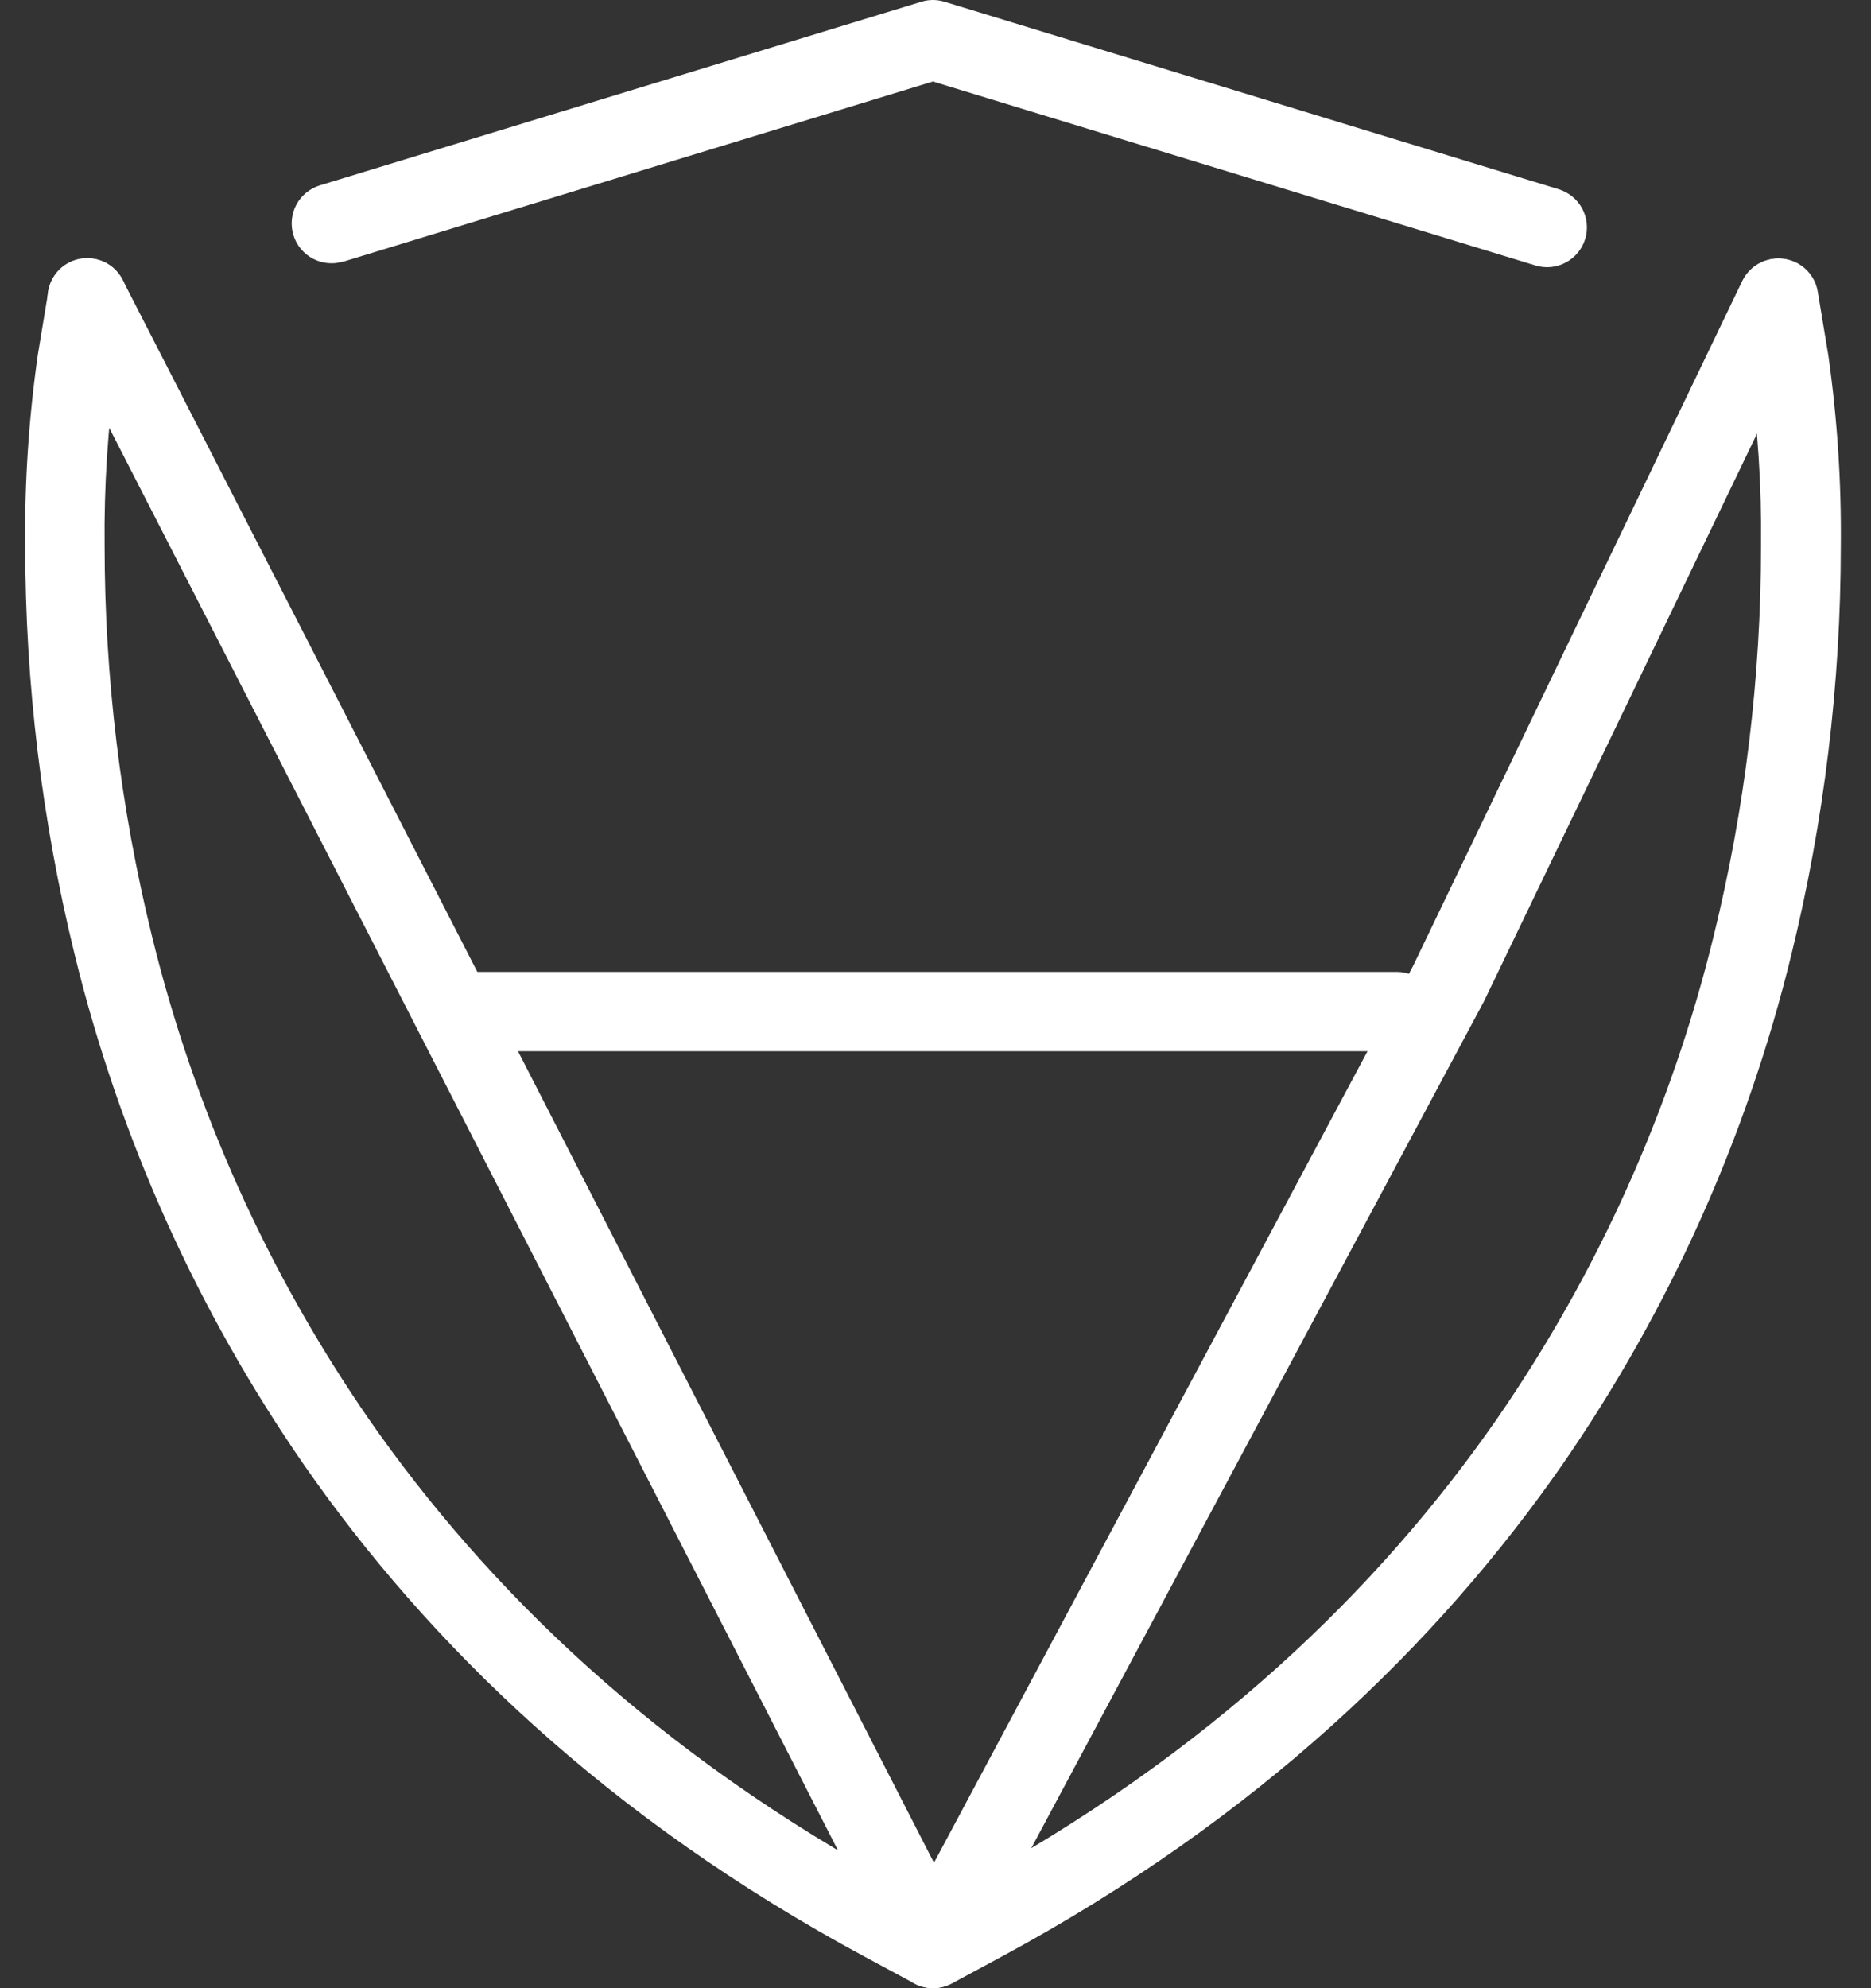 <svg width="32" height="34" viewBox="0 0 32 34" fill="none" xmlns="http://www.w3.org/2000/svg">
<rect x="0" y="0" width="32" height="34" fill="#333333" stroke="none"/>
<path fill-rule="evenodd" clip-rule="evenodd" d="M29.744 5.212L29.923 6.294C30.064 7.3 30.13 8.316 30.119 9.332C30.118 11.578 29.847 13.815 29.312 15.996C28.589 18.96 27.329 21.766 25.595 24.275C23.591 27.157 20.694 29.991 16.471 32.269L15.954 32.547L15.437 32.269C11.214 29.991 8.318 27.157 6.313 24.275C4.579 21.766 3.319 18.96 2.596 15.996C2.061 13.816 1.79 11.579 1.789 9.333C1.778 8.317 1.844 7.301 1.985 6.295L2.164 5.213C2.179 5.125 2.176 5.034 2.157 4.947C2.137 4.86 2.1 4.777 2.048 4.704C1.996 4.631 1.93 4.569 1.855 4.522C1.779 4.474 1.694 4.442 1.606 4.428C1.517 4.413 1.427 4.416 1.34 4.436C1.253 4.457 1.17 4.494 1.098 4.547C1.025 4.599 0.964 4.665 0.917 4.742C0.87 4.818 0.839 4.903 0.825 4.991L0.646 6.073C0.492 7.153 0.42 8.243 0.431 9.333C0.432 11.689 0.716 14.037 1.277 16.325C2.041 19.45 3.371 22.408 5.201 25.053C7.316 28.098 10.384 31.091 14.799 33.467L15.638 33.919C15.736 33.972 15.847 34 15.959 34C16.072 34 16.182 33.972 16.281 33.919L17.119 33.467C21.529 31.09 24.598 28.098 26.717 25.053C28.546 22.408 29.875 19.45 30.638 16.326C31.199 14.038 31.483 11.69 31.484 9.334C31.495 8.244 31.423 7.154 31.27 6.074L31.09 4.992C31.077 4.904 31.045 4.819 30.998 4.743C30.951 4.667 30.89 4.6 30.817 4.548C30.745 4.496 30.662 4.458 30.575 4.438C30.488 4.417 30.398 4.414 30.309 4.429C30.221 4.443 30.137 4.475 30.061 4.523C29.985 4.57 29.919 4.632 29.867 4.705C29.815 4.778 29.778 4.861 29.758 4.948C29.739 5.035 29.736 5.126 29.752 5.214L29.744 5.212Z" fill="white"/>
<path fill-rule="evenodd" clip-rule="evenodd" d="M5.871 4.475L15.956 1.394L26.265 4.541C26.438 4.593 26.624 4.574 26.782 4.488C26.941 4.403 27.059 4.259 27.112 4.086C27.164 3.914 27.146 3.728 27.062 3.569C26.977 3.41 26.833 3.291 26.661 3.237L16.154 0.03C16.025 -0.01 15.887 -0.01 15.758 0.03L5.474 3.169C5.389 3.194 5.309 3.237 5.239 3.294C5.17 3.35 5.112 3.42 5.069 3.499C5.027 3.578 5.001 3.665 4.992 3.754C4.983 3.843 4.992 3.933 5.018 4.019C5.044 4.105 5.087 4.185 5.144 4.254C5.201 4.323 5.271 4.381 5.35 4.423C5.429 4.465 5.516 4.491 5.605 4.499C5.694 4.508 5.785 4.499 5.87 4.472L5.871 4.475Z" fill="white"/>
<path fill-rule="evenodd" clip-rule="evenodd" d="M0.892 5.411L15.349 33.628C15.406 33.739 15.491 33.831 15.597 33.896C15.702 33.962 15.823 33.996 15.947 33.998C16.071 33.999 16.192 33.966 16.299 33.903C16.405 33.839 16.493 33.748 16.551 33.639L25.367 17.149L25.381 17.123L31.024 5.392C31.1 5.23 31.11 5.044 31.05 4.875C30.991 4.707 30.867 4.568 30.706 4.49C30.544 4.412 30.359 4.401 30.189 4.459C30.02 4.516 29.88 4.639 29.801 4.799L24.167 16.521L15.974 31.855L2.099 4.79C2.059 4.709 2.004 4.638 1.936 4.579C1.868 4.52 1.789 4.476 1.704 4.448C1.619 4.42 1.529 4.409 1.439 4.416C1.35 4.423 1.263 4.447 1.183 4.488C1.103 4.529 1.032 4.585 0.974 4.654C0.916 4.723 0.872 4.802 0.845 4.888C0.818 4.973 0.808 5.063 0.816 5.153C0.824 5.242 0.85 5.329 0.892 5.408V5.411Z" fill="white"/>
<path fill-rule="evenodd" clip-rule="evenodd" d="M7.812 17.977H23.889C24.069 17.977 24.242 17.906 24.369 17.778C24.496 17.651 24.568 17.479 24.568 17.299C24.568 17.119 24.496 16.946 24.369 16.819C24.242 16.692 24.069 16.62 23.889 16.62H7.812C7.632 16.62 7.46 16.692 7.333 16.819C7.205 16.946 7.134 17.119 7.134 17.299C7.134 17.479 7.205 17.651 7.333 17.778C7.46 17.906 7.632 17.977 7.812 17.977Z" fill="white"/>
</svg>
